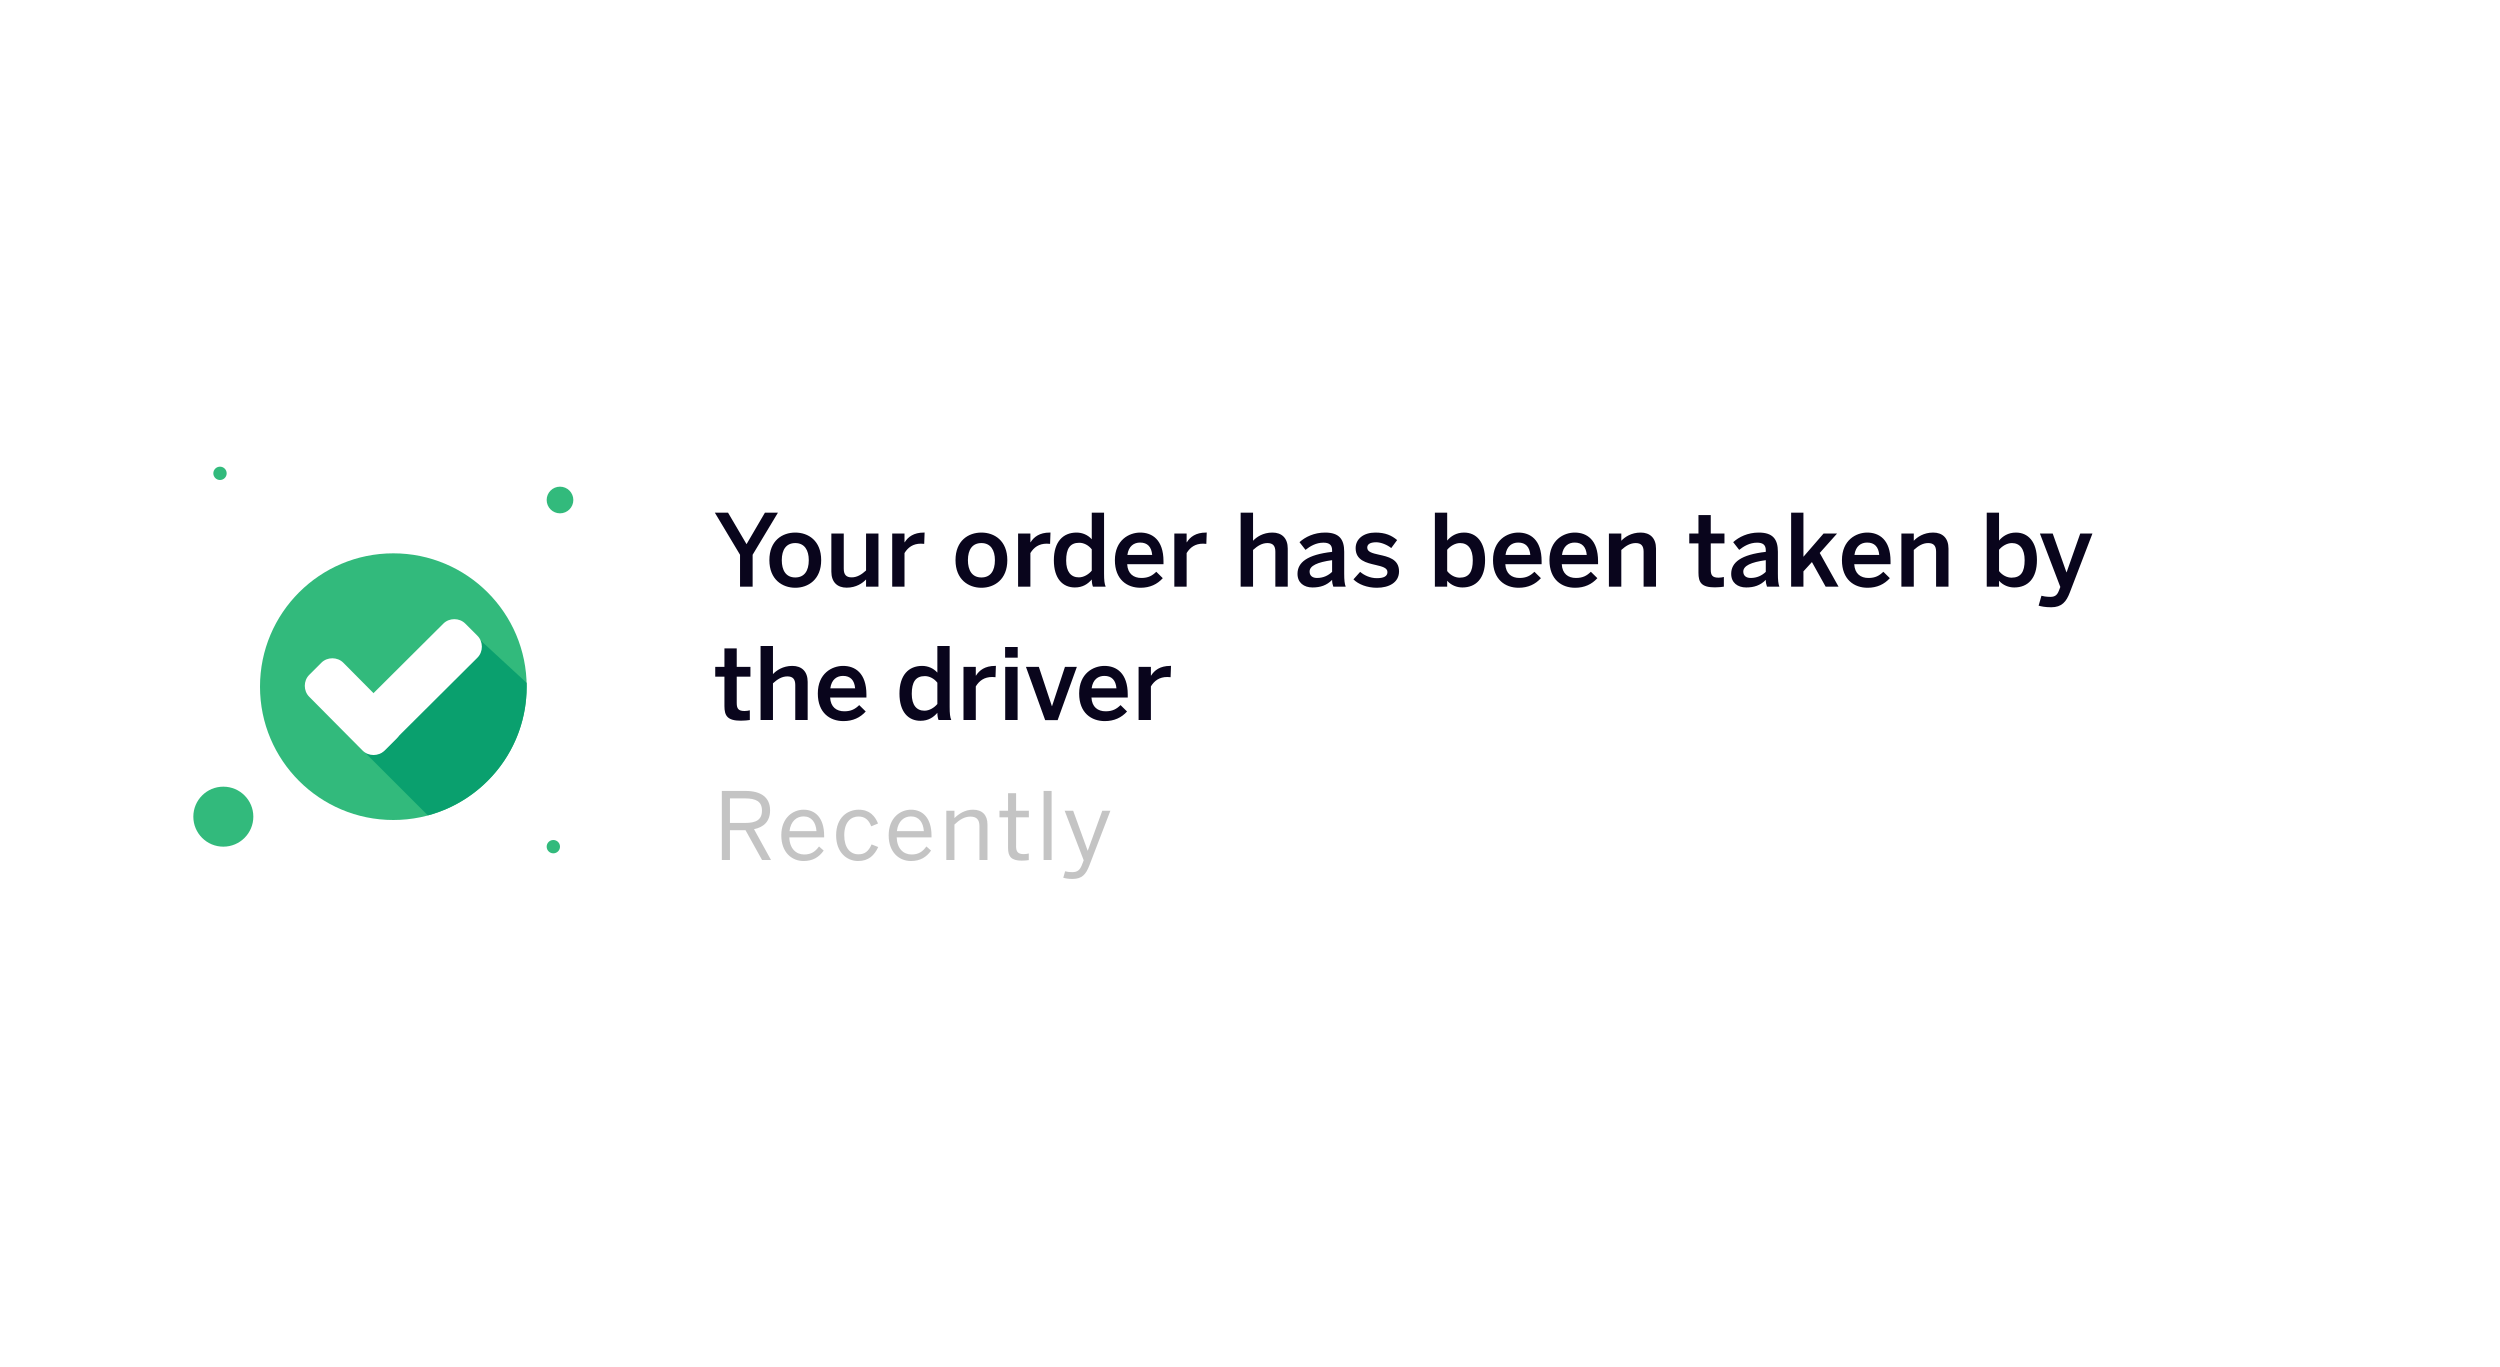 <svg width="375" height="205" viewBox="0 0 375 205" fill="none" xmlns="http://www.w3.org/2000/svg">
<g filter="url(#filter0_d_184_2431)">
<rect x="14" y="50" width="347" height="105" rx="22" fill="white"/>
</g>
<path d="M111.005 88H112.895V83.215L116.69 76.9H114.74L111.98 81.625L109.205 76.9H107.225L111.005 83.215V88ZM119.292 88.165C121.227 88.165 123.177 86.935 123.177 84.025C123.177 81.085 121.227 79.885 119.292 79.885C117.342 79.885 115.407 81.085 115.407 84.025C115.407 86.935 117.357 88.165 119.292 88.165ZM119.292 86.62C117.882 86.62 117.267 85.54 117.267 84.025C117.267 82.42 117.957 81.46 119.292 81.46C120.687 81.46 121.317 82.54 121.317 84.025C121.317 85.66 120.627 86.62 119.292 86.62ZM126.998 88.15C128.438 88.15 129.398 87.46 129.908 86.92V88H131.768V80.035H129.908V85.57C129.233 86.185 128.558 86.605 127.748 86.605C126.938 86.605 126.563 86.2 126.563 85.315V80.035H124.703V85.75C124.703 87.325 125.603 88.15 126.998 88.15ZM133.831 88H135.676V82.96C136.201 82.105 136.951 81.55 138.136 81.55C138.241 81.55 138.541 81.565 138.631 81.58L138.691 79.885H138.571C137.056 79.885 136.201 80.545 135.706 81.34H135.676V80.035H133.831V88ZM147.212 88.165C149.147 88.165 151.097 86.935 151.097 84.025C151.097 81.085 149.147 79.885 147.212 79.885C145.262 79.885 143.327 81.085 143.327 84.025C143.327 86.935 145.277 88.165 147.212 88.165ZM147.212 86.62C145.802 86.62 145.187 85.54 145.187 84.025C145.187 82.42 145.877 81.46 147.212 81.46C148.607 81.46 149.237 82.54 149.237 84.025C149.237 85.66 148.547 86.62 147.212 86.62ZM152.713 88H154.558V82.96C155.083 82.105 155.833 81.55 157.018 81.55C157.123 81.55 157.423 81.565 157.513 81.58L157.573 79.885H157.453C155.938 79.885 155.083 80.545 154.588 81.34H154.558V80.035H152.713V88ZM161.229 88.12C162.414 88.12 163.179 87.595 163.764 86.92C163.764 87.325 163.839 87.775 163.944 88H165.849C165.669 87.595 165.609 87.01 165.609 86.05V76.9H163.764V80.89C163.179 80.23 162.339 79.885 161.484 79.885C159.444 79.885 158.079 81.28 158.079 84.04C158.079 86.8 159.414 88.12 161.229 88.12ZM161.829 86.605C160.644 86.605 159.924 85.765 159.924 84.085C159.924 82.315 160.494 81.415 161.889 81.415C162.549 81.415 163.269 81.76 163.764 82.405V85.6C163.329 86.125 162.594 86.605 161.829 86.605ZM171.073 88.165C172.498 88.165 173.593 87.64 174.418 86.725L173.443 85.765C172.843 86.35 172.243 86.695 171.208 86.695C170.038 86.695 169.153 86.065 169.078 84.625H174.523V84.19C174.523 80.95 172.813 79.885 171.028 79.885C169.378 79.885 167.233 80.995 167.233 84.025C167.233 86.95 169.078 88.165 171.073 88.165ZM169.108 83.245C169.288 81.895 170.113 81.385 171.013 81.385C172.123 81.385 172.723 82.03 172.828 83.245H169.108ZM176.15 88H177.995V82.96C178.52 82.105 179.27 81.55 180.455 81.55C180.56 81.55 180.86 81.565 180.95 81.58L181.01 79.885H180.89C179.375 79.885 178.52 80.545 178.025 81.34H177.995V80.035H176.15V88ZM186.097 88H187.957V82.495C188.632 81.88 189.307 81.46 190.117 81.46C190.927 81.46 191.302 81.865 191.302 82.75V88H193.162V82.285C193.162 80.71 192.262 79.885 190.867 79.885C189.427 79.885 188.467 80.575 187.957 81.115V76.9H186.097V88ZM196.875 88.12C198.06 88.12 199.005 87.805 199.815 86.98C199.815 87.43 199.89 87.67 199.995 88H201.855C201.69 87.595 201.63 87.01 201.63 86.05V82.765C201.63 80.905 200.895 79.885 198.765 79.885C197.115 79.885 195.78 80.545 194.925 81.325L195.825 82.48C196.5 81.94 197.4 81.4 198.51 81.4C199.395 81.4 199.815 81.745 199.815 82.54V82.78C196.095 83.2 194.625 84.355 194.625 86.08C194.625 87.4 195.585 88.12 196.875 88.12ZM197.55 86.695C196.875 86.695 196.44 86.365 196.44 85.735C196.44 84.865 197.61 84.325 199.815 84.025V85.78C199.23 86.335 198.495 86.695 197.55 86.695ZM206.526 88.165C208.341 88.165 209.856 87.385 209.856 85.705C209.856 83.845 208.191 83.5 206.826 83.2C205.881 82.99 205.086 82.795 205.086 82.15C205.086 81.7 205.416 81.34 206.436 81.34C207.156 81.34 208.101 81.73 208.686 82.21L209.571 81.01C208.746 80.32 207.816 79.885 206.301 79.885C204.546 79.885 203.346 80.83 203.346 82.225C203.346 84.07 204.981 84.43 206.346 84.745C207.306 84.97 208.116 85.165 208.116 85.81C208.116 86.47 207.516 86.725 206.526 86.725C205.506 86.725 204.621 86.29 204.021 85.78L203.016 86.905C203.736 87.64 205.056 88.165 206.526 88.165ZM219.357 88.12C221.397 88.12 222.762 86.77 222.762 84.01C222.762 81.25 221.427 79.885 219.612 79.885C218.427 79.885 217.602 80.455 217.077 81.085V76.9H215.232V88H217.077V87.115C217.662 87.775 218.502 88.12 219.357 88.12ZM218.952 86.65C218.292 86.65 217.572 86.305 217.077 85.66V82.465C217.512 81.94 218.247 81.46 219.012 81.46C220.197 81.46 220.917 82.345 220.917 84.025C220.917 85.795 220.347 86.65 218.952 86.65ZM227.792 88.165C229.217 88.165 230.312 87.64 231.137 86.725L230.162 85.765C229.562 86.35 228.962 86.695 227.927 86.695C226.757 86.695 225.872 86.065 225.797 84.625H231.242V84.19C231.242 80.95 229.532 79.885 227.747 79.885C226.097 79.885 223.952 80.995 223.952 84.025C223.952 86.95 225.797 88.165 227.792 88.165ZM225.827 83.245C226.007 81.895 226.832 81.385 227.732 81.385C228.842 81.385 229.442 82.03 229.547 83.245H225.827ZM236.259 88.165C237.684 88.165 238.779 87.64 239.604 86.725L238.629 85.765C238.029 86.35 237.429 86.695 236.394 86.695C235.224 86.695 234.339 86.065 234.264 84.625H239.709V84.19C239.709 80.95 237.999 79.885 236.214 79.885C234.564 79.885 232.419 80.995 232.419 84.025C232.419 86.95 234.264 88.165 236.259 88.165ZM234.294 83.245C234.474 81.895 235.299 81.385 236.199 81.385C237.309 81.385 237.909 82.03 238.014 83.245H234.294ZM241.336 88H243.196V82.495C243.871 81.88 244.546 81.46 245.356 81.46C246.166 81.46 246.541 81.865 246.541 82.75V88H248.401V82.285C248.401 80.71 247.501 79.885 246.106 79.885C244.666 79.885 243.706 80.575 243.196 81.115V80.035H241.336V88ZM257.229 88.105C257.694 88.105 258.384 88.045 258.579 88V86.545C258.399 86.605 258.054 86.65 257.784 86.65C256.869 86.65 256.614 86.305 256.614 85.45V81.505H258.669V80.035H256.614V77.26H254.769V80.035H253.389V81.505H254.769V85.915C254.769 87.355 255.204 88.105 257.229 88.105ZM261.928 88.12C263.113 88.12 264.058 87.805 264.868 86.98C264.868 87.43 264.943 87.67 265.048 88H266.908C266.743 87.595 266.683 87.01 266.683 86.05V82.765C266.683 80.905 265.948 79.885 263.818 79.885C262.168 79.885 260.833 80.545 259.978 81.325L260.878 82.48C261.553 81.94 262.453 81.4 263.563 81.4C264.448 81.4 264.868 81.745 264.868 82.54V82.78C261.148 83.2 259.678 84.355 259.678 86.08C259.678 87.4 260.638 88.12 261.928 88.12ZM262.603 86.695C261.928 86.695 261.493 86.365 261.493 85.735C261.493 84.865 262.663 84.325 264.868 84.025V85.78C264.283 86.335 263.548 86.695 262.603 86.695ZM268.67 88H270.515V85.705L271.79 84.31L273.845 88H275.78L272.96 82.945L275.555 80.035H273.53L270.515 83.515V76.9H268.67V88ZM280.131 88.165C281.556 88.165 282.651 87.64 283.476 86.725L282.501 85.765C281.901 86.35 281.301 86.695 280.266 86.695C279.096 86.695 278.211 86.065 278.136 84.625H283.581V84.19C283.581 80.95 281.871 79.885 280.086 79.885C278.436 79.885 276.291 80.995 276.291 84.025C276.291 86.95 278.136 88.165 280.131 88.165ZM278.166 83.245C278.346 81.895 279.171 81.385 280.071 81.385C281.181 81.385 281.781 82.03 281.886 83.245H278.166ZM285.208 88H287.068V82.495C287.743 81.88 288.418 81.46 289.228 81.46C290.038 81.46 290.413 81.865 290.413 82.75V88H292.273V82.285C292.273 80.71 291.373 79.885 289.978 79.885C288.538 79.885 287.578 80.575 287.068 81.115V80.035H285.208V88ZM302.136 88.12C304.176 88.12 305.541 86.77 305.541 84.01C305.541 81.25 304.206 79.885 302.391 79.885C301.206 79.885 300.381 80.455 299.856 81.085V76.9H298.011V88H299.856V87.115C300.441 87.775 301.281 88.12 302.136 88.12ZM301.731 86.65C301.071 86.65 300.351 86.305 299.856 85.66V82.465C300.291 81.94 301.026 81.46 301.791 81.46C302.976 81.46 303.696 82.345 303.696 84.025C303.696 85.795 303.126 86.65 301.731 86.65ZM307.684 91.09C309.259 91.09 309.949 90.265 310.474 88.87L313.864 80.035H312.034L309.994 85.84H309.964L307.909 80.035H305.989L309.049 88.045L308.824 88.63C308.569 89.275 308.224 89.53 307.564 89.53C306.919 89.53 306.439 89.425 306.214 89.365L305.794 90.85C306.184 90.955 306.739 91.09 307.684 91.09ZM111.125 108.105C111.59 108.105 112.28 108.045 112.475 108V106.545C112.295 106.605 111.95 106.65 111.68 106.65C110.765 106.65 110.51 106.305 110.51 105.45V101.505H112.565V100.035H110.51V97.26H108.665V100.035H107.285V101.505H108.665V105.915C108.665 107.355 109.1 108.105 111.125 108.105ZM114.085 108H115.945V102.495C116.62 101.88 117.295 101.46 118.105 101.46C118.915 101.46 119.29 101.865 119.29 102.75V108H121.15V102.285C121.15 100.71 120.25 99.885 118.855 99.885C117.415 99.885 116.455 100.575 115.945 101.115V96.9H114.085V108ZM126.513 108.165C127.938 108.165 129.033 107.64 129.858 106.725L128.883 105.765C128.283 106.35 127.683 106.695 126.648 106.695C125.478 106.695 124.593 106.065 124.518 104.625H129.963V104.19C129.963 100.95 128.253 99.885 126.468 99.885C124.818 99.885 122.673 100.995 122.673 104.025C122.673 106.95 124.518 108.165 126.513 108.165ZM124.548 103.245C124.728 101.895 125.553 101.385 126.453 101.385C127.563 101.385 128.163 102.03 128.268 103.245H124.548ZM138.069 108.12C139.254 108.12 140.019 107.595 140.604 106.92C140.604 107.325 140.679 107.775 140.784 108H142.689C142.509 107.595 142.449 107.01 142.449 106.05V96.9H140.604V100.89C140.019 100.23 139.179 99.885 138.324 99.885C136.284 99.885 134.919 101.28 134.919 104.04C134.919 106.8 136.254 108.12 138.069 108.12ZM138.669 106.605C137.484 106.605 136.764 105.765 136.764 104.085C136.764 102.315 137.334 101.415 138.729 101.415C139.389 101.415 140.109 101.76 140.604 102.405V105.6C140.169 106.125 139.434 106.605 138.669 106.605ZM144.524 108H146.369V102.96C146.894 102.105 147.644 101.55 148.829 101.55C148.934 101.55 149.234 101.565 149.324 101.58L149.384 99.885H149.264C147.749 99.885 146.894 100.545 146.399 101.34H146.369V100.035H144.524V108ZM150.766 98.655H152.656V97.05H150.766V98.655ZM150.781 108H152.641V100.035H150.781V108ZM156.773 108.015H158.648L161.528 100.035H159.743L157.808 105.915H157.778L155.828 100.035H153.893L156.773 108.015ZM165.712 108.165C167.137 108.165 168.232 107.64 169.057 106.725L168.082 105.765C167.482 106.35 166.882 106.695 165.847 106.695C164.677 106.695 163.792 106.065 163.717 104.625H169.162V104.19C169.162 100.95 167.452 99.885 165.667 99.885C164.017 99.885 161.872 100.995 161.872 104.025C161.872 106.95 163.717 108.165 165.712 108.165ZM163.747 103.245C163.927 101.895 164.752 101.385 165.652 101.385C166.762 101.385 167.362 102.03 167.467 103.245H163.747ZM170.789 108H172.634V102.96C173.159 102.105 173.909 101.55 175.094 101.55C175.199 101.55 175.499 101.565 175.589 101.58L175.649 99.885H175.529C174.014 99.885 173.159 100.545 172.664 101.34H172.634V100.035H170.789V108Z" fill="#09051C"/>
<path opacity="0.3" d="M108.274 129H109.492V124.534H111.83L114.308 129H115.652L113.104 124.38C114.574 124.072 115.512 123.204 115.512 121.538C115.512 119.634 114.182 118.64 111.83 118.64H108.274V129ZM109.492 123.442V119.76H111.746C113.398 119.76 114.294 120.222 114.294 121.58C114.294 122.994 113.384 123.442 111.76 123.442H109.492ZM120.541 129.154C121.927 129.154 122.865 128.566 123.551 127.586L122.851 126.97C122.291 127.74 121.689 128.174 120.625 128.174C119.407 128.174 118.441 127.278 118.399 125.612H123.621V125.36C123.621 122.686 122.291 121.454 120.541 121.454C118.987 121.454 117.195 122.616 117.195 125.304C117.195 127.88 118.791 129.154 120.541 129.154ZM118.427 124.674C118.595 123.148 119.533 122.462 120.527 122.462C121.745 122.462 122.375 123.358 122.473 124.674H118.427ZM128.709 129.154C130.305 129.154 131.159 128.286 131.733 127.054L130.739 126.662C130.263 127.74 129.689 128.146 128.751 128.146C127.505 128.146 126.637 127.124 126.637 125.304C126.637 123.218 127.715 122.476 128.779 122.476C129.745 122.476 130.319 122.994 130.683 123.946L131.705 123.526C131.257 122.434 130.473 121.454 128.807 121.454C127.155 121.454 125.419 122.602 125.419 125.304C125.419 127.838 127.001 129.154 128.709 129.154ZM136.648 129.154C138.034 129.154 138.972 128.566 139.658 127.586L138.958 126.97C138.398 127.74 137.796 128.174 136.732 128.174C135.514 128.174 134.548 127.278 134.506 125.612H139.728V125.36C139.728 122.686 138.398 121.454 136.648 121.454C135.094 121.454 133.302 122.616 133.302 125.304C133.302 127.88 134.898 129.154 136.648 129.154ZM134.534 124.674C134.702 123.148 135.64 122.462 136.634 122.462C137.852 122.462 138.482 123.358 138.58 124.674H134.534ZM141.947 129H143.165V123.68C143.935 122.952 144.677 122.49 145.559 122.49C146.497 122.49 146.917 122.952 146.917 123.932V129H148.121V123.666C148.121 122.266 147.351 121.454 145.937 121.454C144.733 121.454 143.809 122.084 143.165 122.714V121.608H141.947V129ZM153.267 129.098C153.645 129.098 154.107 129.056 154.317 129.014V128.02C154.121 128.076 153.827 128.118 153.561 128.118C152.665 128.118 152.413 127.726 152.413 126.942V122.602H154.331V121.608H152.413V118.976H151.209V121.608H149.921V122.602H151.209V127.208C151.209 128.496 151.713 129.098 153.267 129.098ZM156.539 129H157.743V118.64H156.539V129ZM160.875 131.842C162.317 131.842 162.891 131.142 163.395 129.84L166.559 121.608H165.341L163.171 127.586H163.143L160.973 121.608H159.699L162.555 129.042L162.275 129.77C161.981 130.498 161.617 130.82 160.861 130.82C160.343 130.82 159.979 130.75 159.769 130.694L159.489 131.66C159.811 131.758 160.217 131.842 160.875 131.842Z" fill="#3B3B3B"/>
<g clip-path="url(#clip0_184_2431)">
<path d="M59 123C70.046 123 79 114.046 79 103C79 91.954 70.046 83 59 83C47.954 83 39 91.954 39 103C39 114.046 47.954 123 59 123Z" fill="#32BA7C"/>
<path d="M53.89 112.022L64.174 122.306C72.691 120.035 79 112.274 79 103C79 102.811 79 102.621 79 102.432L70.924 94.987L53.89 112.022Z" fill="#0AA06E"/>
<path d="M59.505 107.479C60.388 108.363 60.388 109.877 59.505 110.76L57.675 112.59C56.792 113.473 55.278 113.473 54.394 112.59L46.382 104.514C45.498 103.631 45.498 102.117 46.382 101.233L48.211 99.404C49.094 98.52 50.609 98.52 51.492 99.404L59.505 107.479Z" fill="white"/>
<path d="M66.508 93.536C67.391 92.653 68.905 92.653 69.788 93.536L71.618 95.366C72.501 96.249 72.501 97.763 71.618 98.647L57.738 112.464C56.855 113.347 55.34 113.347 54.457 112.464L52.627 110.634C51.744 109.751 51.744 108.237 52.627 107.353L66.508 93.536Z" fill="white"/>
</g>
<circle cx="84" cy="75" r="2" fill="#32BA7C"/>
<circle cx="33" cy="71" r="1" fill="#32BA7C"/>
<circle cx="83" cy="127" r="1" fill="#32BA7C"/>
<circle cx="33.5" cy="122.5" r="4.5" fill="#32BA7C"/>
<defs>
<filter id="filter0_d_184_2431" x="-36" y="0" width="447" height="205" filterUnits="userSpaceOnUse" color-interpolation-filters="sRGB">
<feFlood flood-opacity="0" result="BackgroundImageFix"/>
<feColorMatrix in="SourceAlpha" type="matrix" values="0 0 0 0 0 0 0 0 0 0 0 0 0 0 0 0 0 0 127 0" result="hardAlpha"/>
<feOffset/>
<feGaussianBlur stdDeviation="25"/>
<feColorMatrix type="matrix" values="0 0 0 0 0.353 0 0 0 0 0.424 0 0 0 0 0.918 0 0 0 0.07 0"/>
<feBlend mode="normal" in2="BackgroundImageFix" result="effect1_dropShadow_184_2431"/>
<feBlend mode="normal" in="SourceGraphic" in2="effect1_dropShadow_184_2431" result="shape"/>
</filter>
<clipPath id="clip0_184_2431">
<rect width="40" height="40" fill="white" transform="translate(39 83)"/>
</clipPath>
</defs>
</svg>
